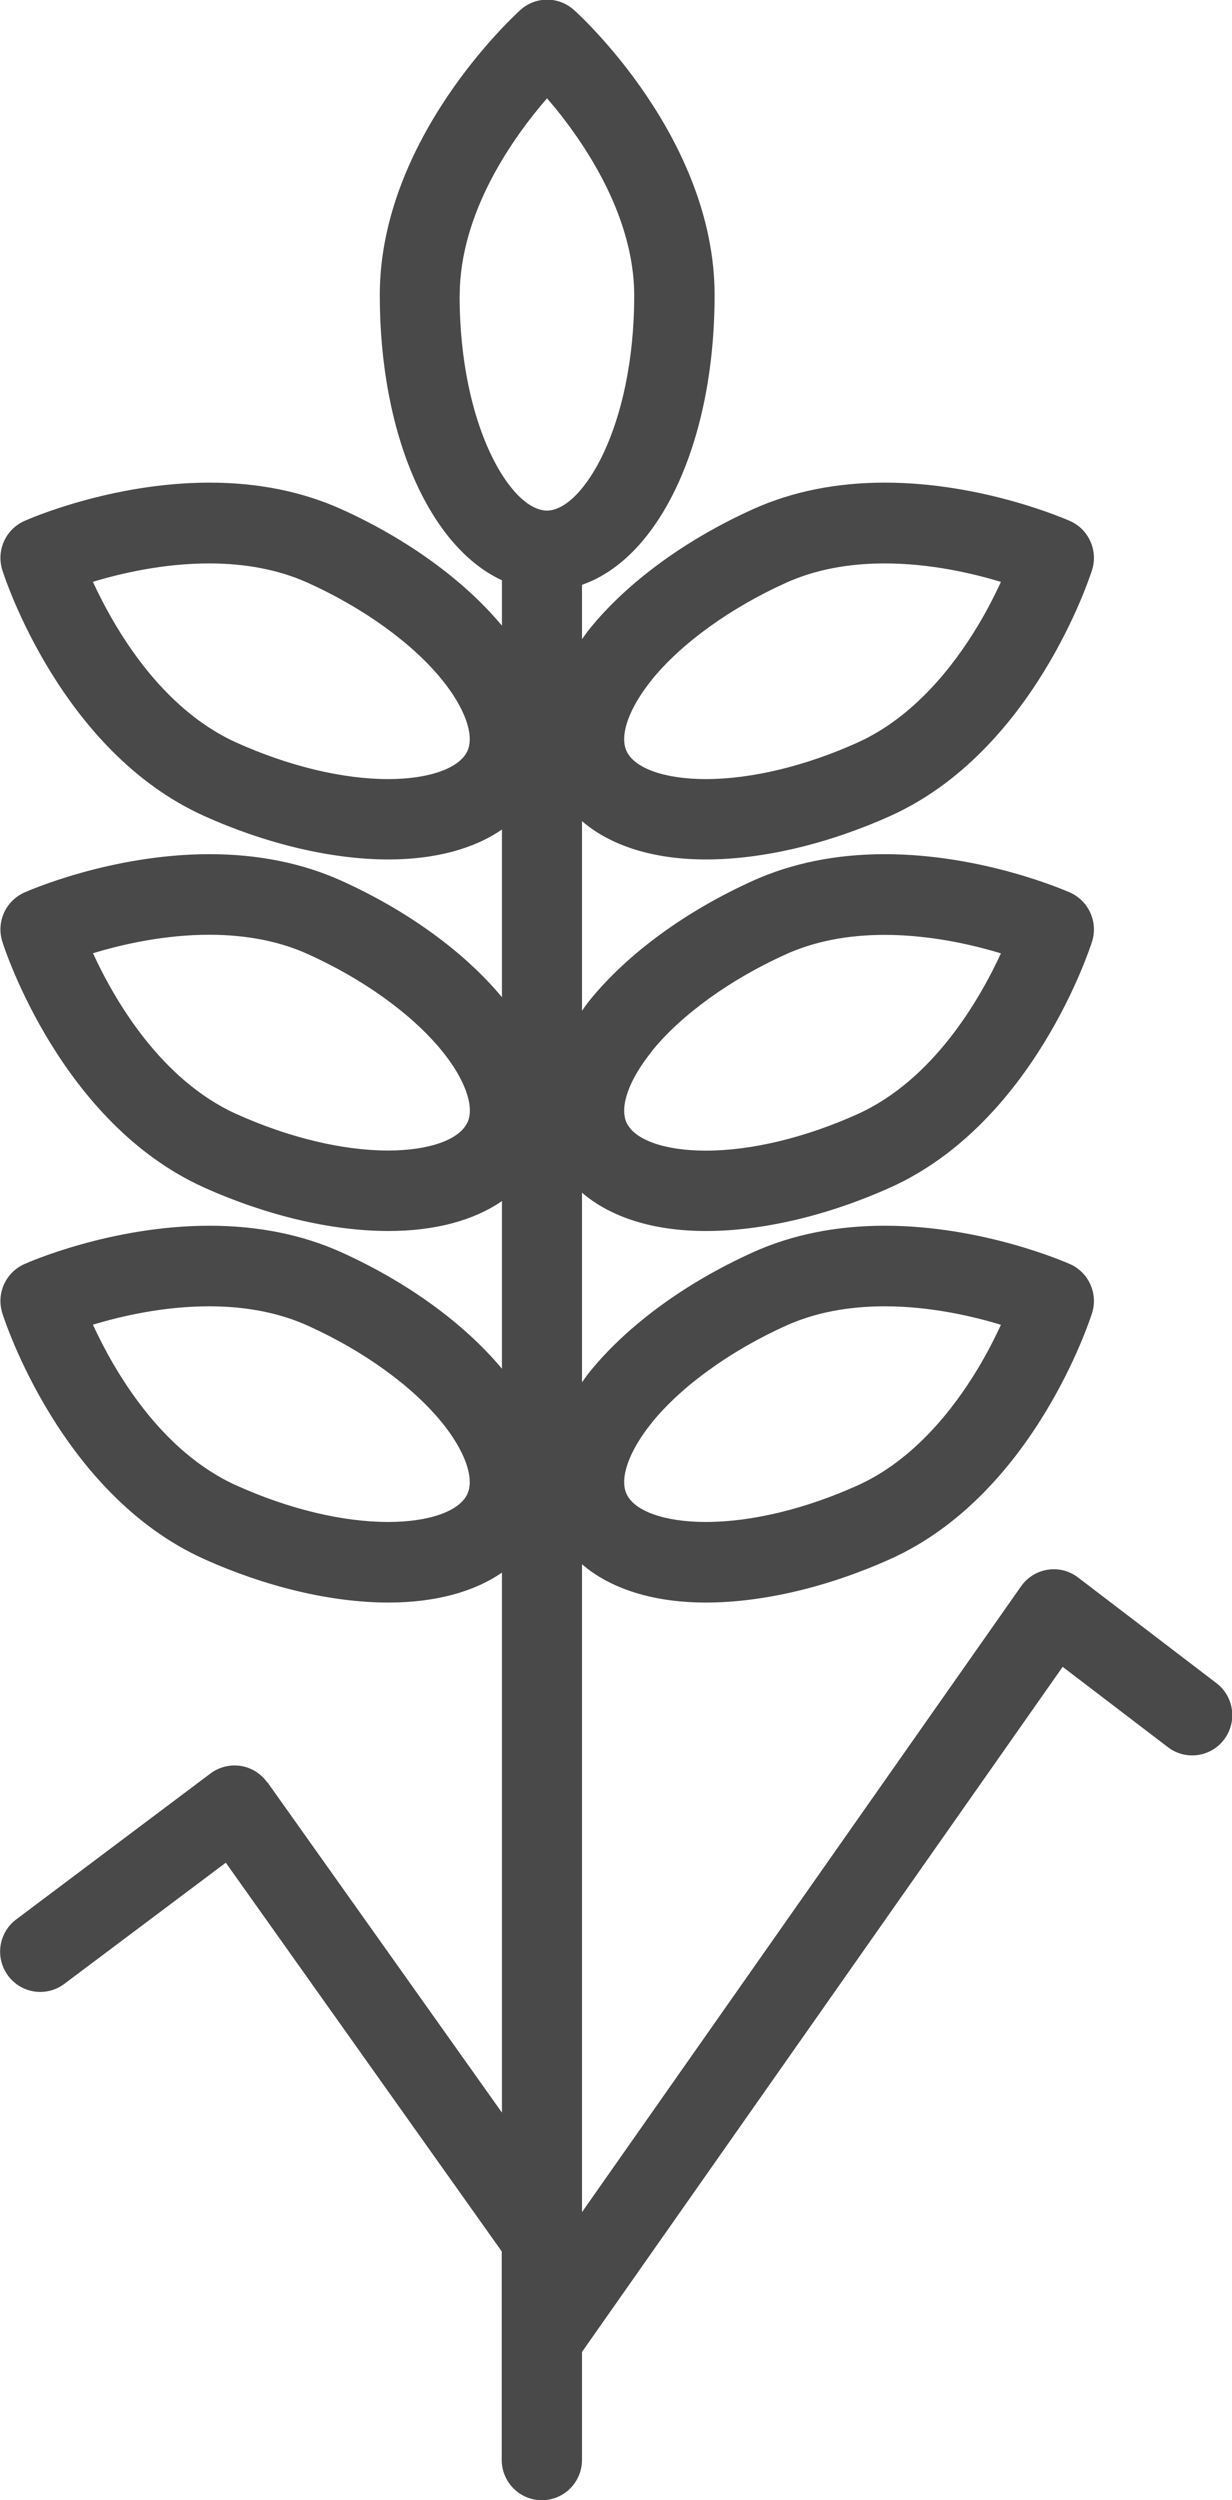 <svg width="72" height="146" viewBox="0 0 72 146" fill="none" xmlns="http://www.w3.org/2000/svg">
<g clip-path="url(#clip0_1051_5)">
<path d="M15.613 104.079C15.247 103.565 14.69 103.218 14.068 103.121C13.446 103.025 12.805 103.185 12.306 103.558L0.949 112.083C-0.09 112.86 -0.301 114.333 0.474 115.374C1.25 116.415 2.717 116.628 3.756 115.85L13.196 108.772L29.322 131.471V143.647C29.322 144.946 30.373 146 31.667 146C32.962 146 34.013 144.946 34.013 143.647V137.341L62.104 97.335L68.257 102.028C69.289 102.813 70.757 102.613 71.539 101.578C72.32 100.543 72.122 99.071 71.09 98.287L63.002 92.115C62.495 91.73 61.854 91.562 61.226 91.665C60.598 91.762 60.034 92.115 59.669 92.636L34.013 129.176V91.344C35.68 92.778 38.173 93.581 41.255 93.581C44.569 93.581 48.402 92.675 52.042 91.035C60.387 87.275 63.681 77.111 63.822 76.68C64.181 75.542 63.63 74.308 62.54 73.82C62.335 73.73 57.458 71.576 51.709 71.576C48.882 71.576 46.293 72.097 44.024 73.119C40.076 74.9 36.686 77.374 34.475 80.094C34.308 80.3 34.167 80.505 34.013 80.717V69.647C35.68 71.081 38.173 71.885 41.255 71.885C44.569 71.885 48.402 70.978 52.042 69.339C60.387 65.578 63.681 55.414 63.822 54.984C64.181 53.846 63.63 52.612 62.54 52.123C62.335 52.033 57.458 49.879 51.709 49.879C48.882 49.879 46.293 50.4 44.024 51.422C40.076 53.203 36.686 55.678 34.475 58.397C34.308 58.603 34.167 58.809 34.013 59.021V47.951C35.68 49.384 38.173 50.188 41.255 50.188C44.569 50.188 48.402 49.282 52.042 47.642C60.387 43.882 63.681 33.718 63.822 33.287C64.181 32.149 63.63 30.915 62.54 30.427C62.335 30.337 57.458 28.183 51.709 28.183C48.882 28.183 46.293 28.704 44.024 29.726C40.076 31.506 36.686 33.981 34.475 36.701C34.308 36.907 34.167 37.112 34.013 37.324V34.149C38.544 32.58 41.762 25.836 41.762 17.235C41.762 8.055 33.872 0.874 33.539 0.578C32.648 -0.219 31.302 -0.219 30.418 0.578C30.084 0.881 22.195 8.061 22.195 17.235C22.195 25.438 25.124 31.944 29.334 33.885V36.534C27.123 33.885 23.797 31.468 19.932 29.726C17.657 28.704 15.074 28.183 12.248 28.183C6.499 28.183 1.622 30.33 1.416 30.427C0.327 30.915 -0.224 32.143 0.135 33.287C0.269 33.718 3.563 43.875 11.915 47.642C15.555 49.282 19.388 50.188 22.701 50.188C25.419 50.188 27.694 49.571 29.334 48.439V58.23C27.123 55.575 23.797 53.164 19.932 51.422C17.657 50.4 15.074 49.879 12.248 49.879C6.499 49.879 1.622 52.027 1.416 52.123C0.327 52.612 -0.224 53.839 0.135 54.984C0.269 55.414 3.563 65.572 11.915 69.339C15.555 70.978 19.388 71.885 22.701 71.885C25.419 71.885 27.694 71.267 29.334 70.136V79.927C27.123 77.278 23.797 74.861 19.932 73.119C17.657 72.097 15.074 71.576 12.248 71.576C6.499 71.576 1.622 73.723 1.416 73.82C0.327 74.308 -0.224 75.536 0.135 76.68C0.269 77.111 3.563 87.268 11.915 91.035C15.555 92.675 19.388 93.581 22.701 93.581C25.419 93.581 27.694 92.964 29.334 91.832V123.365L15.632 104.079H15.613ZM38.096 83.07C39.826 80.942 42.685 78.879 45.934 77.413C47.6 76.661 49.536 76.282 51.702 76.282C54.356 76.282 56.83 76.854 58.496 77.362C58.15 78.107 57.701 79.001 57.131 79.946C55.759 82.222 53.433 85.25 50.119 86.741C47.069 88.117 43.922 88.875 41.249 88.875C38.846 88.875 37.064 88.245 36.609 87.223C36.199 86.297 36.769 84.71 38.102 83.07H38.096ZM38.096 61.38C39.826 59.246 42.685 57.189 45.934 55.723C47.6 54.971 49.536 54.592 51.702 54.592C54.349 54.592 56.823 55.164 58.496 55.672C57.233 58.404 54.535 63.065 50.119 65.057C47.069 66.433 43.922 67.192 41.249 67.192C38.846 67.192 37.064 66.562 36.609 65.54C36.199 64.614 36.769 63.026 38.102 61.387L38.096 61.38ZM38.096 39.69C39.826 37.562 42.685 35.499 45.934 34.033C47.6 33.281 49.536 32.901 51.702 32.901C54.356 32.901 56.83 33.474 58.496 33.981C58.15 34.727 57.701 35.621 57.131 36.566C55.759 38.842 53.433 41.869 50.119 43.361C47.069 44.736 43.922 45.495 41.249 45.495C38.846 45.495 37.064 44.865 36.609 43.843C36.199 42.917 36.769 41.329 38.102 39.69H38.096ZM27.322 43.843C26.867 44.859 25.085 45.495 22.682 45.495C20.016 45.495 16.862 44.736 13.812 43.361C9.389 41.368 6.691 36.707 5.429 33.975C7.088 33.474 9.556 32.901 12.222 32.901C14.382 32.901 16.324 33.281 17.99 34.033C21.24 35.499 24.092 37.556 25.829 39.69C27.162 41.329 27.732 42.924 27.322 43.843ZM27.322 65.533C26.867 66.549 25.085 67.185 22.682 67.185C20.016 67.185 16.862 66.427 13.812 65.051C9.396 63.058 6.691 58.397 5.435 55.665C7.101 55.157 9.575 54.585 12.229 54.585C14.389 54.585 16.33 54.964 17.997 55.717C21.246 57.182 24.098 59.239 25.835 61.374C27.168 63.013 27.739 64.607 27.328 65.527L27.322 65.533ZM27.322 87.223C26.867 88.245 25.085 88.875 22.682 88.875C20.016 88.875 16.862 88.117 13.812 86.741C9.389 84.748 6.691 80.087 5.429 77.355C7.088 76.854 9.556 76.282 12.222 76.282C14.382 76.282 16.324 76.661 17.99 77.413C21.24 78.879 24.092 80.936 25.829 83.07C27.162 84.71 27.732 86.304 27.322 87.223ZM26.867 17.254C26.867 12.394 30.001 8.01 31.969 5.741C32.507 6.358 33.129 7.142 33.757 8.055C35.263 10.241 37.064 13.609 37.064 17.261C37.064 24.924 34.045 29.816 31.962 29.816C29.879 29.816 26.861 24.924 26.861 17.261L26.867 17.254Z" fill="#494949"/>
</g>
<defs>
<clipPath id="clip0_1051_5">
<rect width="72" height="146" fill="white"/>
</clipPath>
</defs>
</svg>
